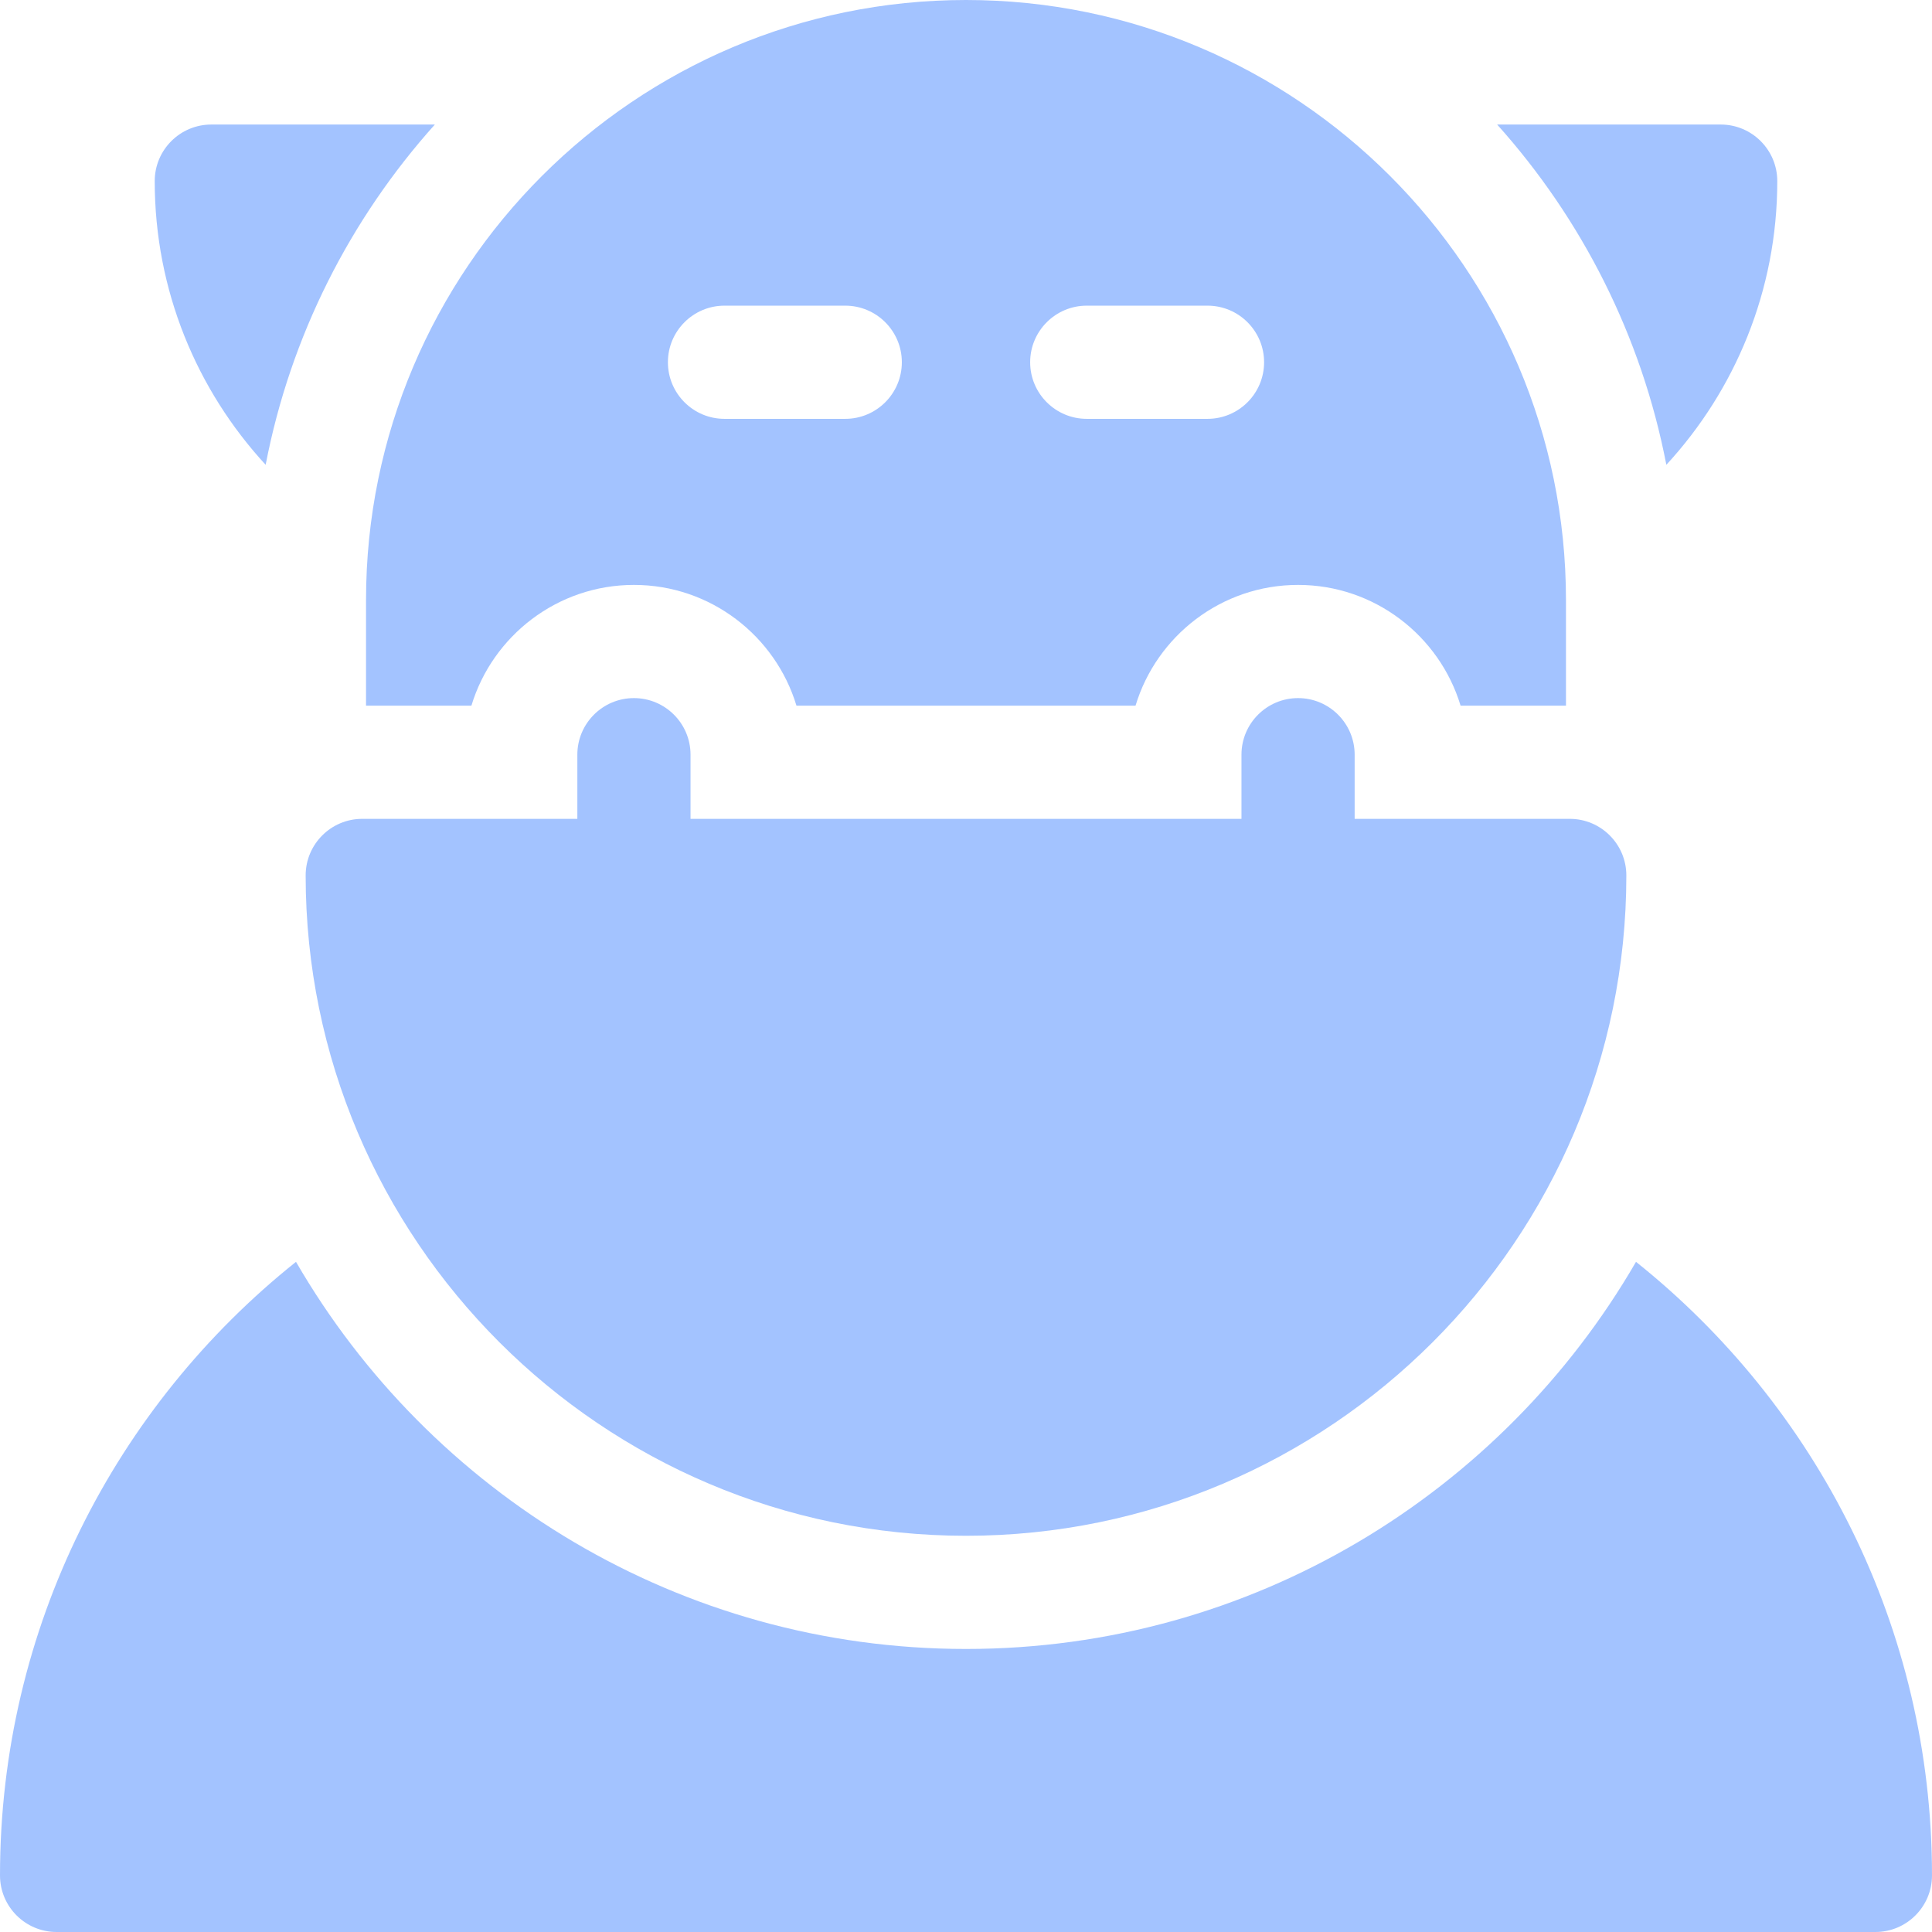 <svg width="24" height="24" viewBox="0 0 24 24" fill="none" xmlns="http://www.w3.org/2000/svg">
<g clip-path="url(#clip0_4_2924)">
<path d="M20.323 15.675C18.66 18.547 15.552 20.484 12 20.484C8.448 20.484 5.34 18.547 3.677 15.675C1.438 17.462 0 20.215 0 23.297C0 23.685 0.315 24 0.703 24H23.297C23.685 24 24 23.685 24 23.297C24 20.215 22.562 17.462 20.323 15.675Z" fill="#4888FF" fill-opacity="0.5"/>
<path d="M5.402 1.547H2.625C2.237 1.547 1.922 1.862 1.922 2.25C1.922 3.608 2.445 4.846 3.3 5.774C3.609 4.17 4.352 2.718 5.402 1.547Z" fill="#4888FF" fill-opacity="0.5"/>
<path d="M22.078 2.25C22.078 1.862 21.763 1.547 21.375 1.547H18.598C19.648 2.718 20.391 4.17 20.7 5.774C21.555 4.846 22.078 3.608 22.078 2.25Z" fill="#4888FF" fill-opacity="0.5"/>
<path d="M4.547 8.766H5.856C6.118 7.899 6.924 7.266 7.875 7.266C8.826 7.266 9.632 7.899 9.894 8.766H14.106C14.368 7.899 15.174 7.266 16.125 7.266C17.076 7.266 17.882 7.899 18.144 8.766H19.453V7.453C19.453 3.344 16.11 0 12 0C7.89 0 4.547 3.344 4.547 7.453V8.766ZM13.5 3.797H15C15.388 3.797 15.703 4.112 15.703 4.5C15.703 4.888 15.388 5.203 15 5.203H13.5C13.112 5.203 12.797 4.888 12.797 4.5C12.797 4.112 13.112 3.797 13.5 3.797ZM9 3.797H10.5C10.888 3.797 11.203 4.112 11.203 4.5C11.203 4.888 10.888 5.203 10.5 5.203H9C8.612 5.203 8.297 4.888 8.297 4.5C8.297 4.112 8.612 3.797 9 3.797Z" fill="#4888FF" fill-opacity="0.5"/>
<path d="M7.875 8.672C7.487 8.672 7.172 8.987 7.172 9.375V10.172H4.5C4.112 10.172 3.797 10.487 3.797 10.875C3.797 15.398 7.477 19.078 12 19.078C16.523 19.078 20.203 15.398 20.203 10.875C20.203 10.487 19.888 10.172 19.5 10.172H16.828V9.375C16.828 8.987 16.513 8.672 16.125 8.672C15.737 8.672 15.422 8.987 15.422 9.375V10.172H8.578V9.375C8.578 8.987 8.263 8.672 7.875 8.672Z" fill="#4888FF" fill-opacity="0.5"/>
</g>
<defs>
<clipPath id="clip0_4_2924">
<rect width="24" height="24" fill="white"/>
</clipPath>
</defs>
</svg>
